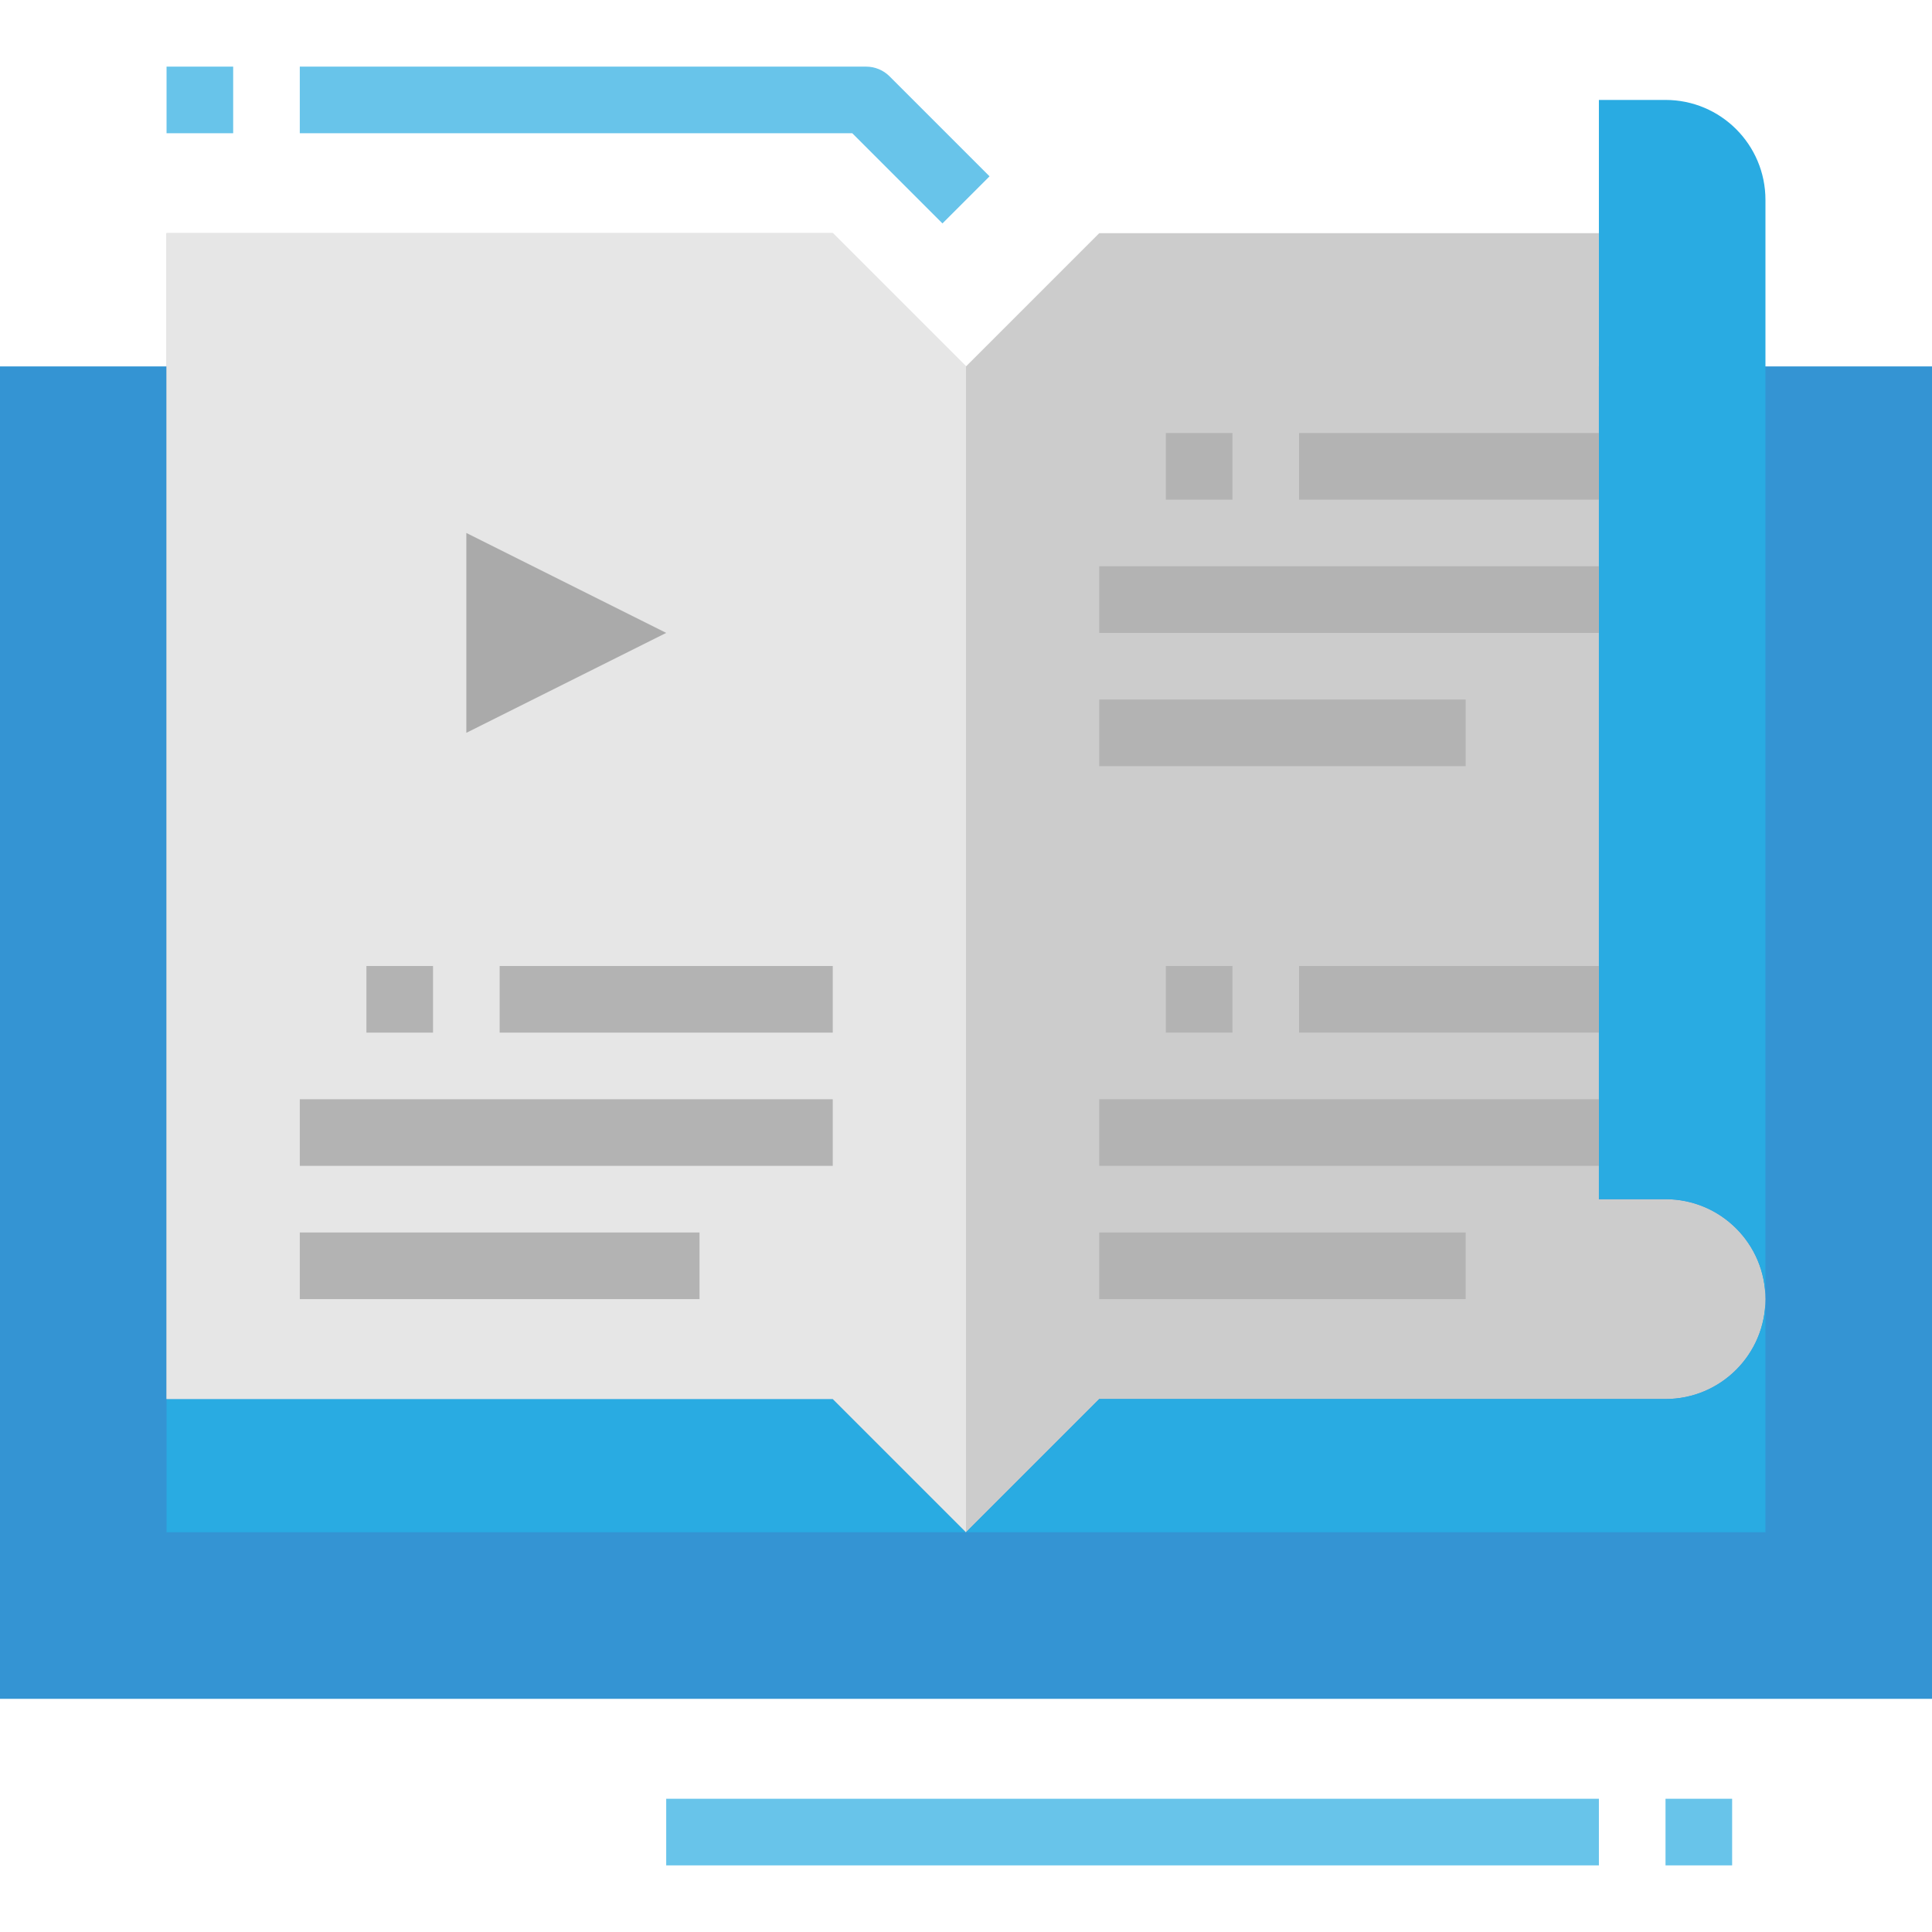 <?xml version="1.0" encoding="iso-8859-1"?>
<!-- Generator: Adobe Illustrator 19.0.0, SVG Export Plug-In . SVG Version: 6.00 Build 0)  -->
<svg version="1.1" id="Capa_1" xmlns="http://www.w3.org/2000/svg" xmlns:xlink="http://www.w3.org/1999/xlink" x="0px" y="0px"
	 viewBox="0 0 512 512" style="enable-background:new 0 0 512 512;" xml:space="preserve">
<rect y="97.103" style="fill:#1e89ce;fill-opacity:0.9;" width="512" height="353.103"/>
<path style="fill:#CCCCCC;" d="M423.724,61.793H291.31L256,97.103l-35.31-35.31H44.138v308.966H220.69l35.31,35.31l35.31-35.31
	h150.069c14.627,0,26.483-11.855,26.483-26.483l0,0c0-14.627-11.855-26.483-26.483-26.483h-17.655V61.793z"/>
<g>
	<path style="fill:#29ABE2;" d="M467.862,406.069H256l35.31-35.31h150.069c14.627,0,26.483-11.855,26.483-26.483l0,0V406.069z"/>
	<polygon style="fill:#29ABE2;" points="44.138,370.759 44.138,406.069 256,406.069 220.69,370.759 	"/>
</g>
<polygon style="fill:#E6E6E6;" points="256,97.103 220.69,61.793 44.138,61.793 44.138,370.759 220.69,370.759 256,406.069 "/>
<path style="fill:#29ABE2;" d="M467.862,344.276L467.862,344.276c0-14.627-11.855-26.483-26.483-26.483h-17.655V26.483h17.655
	c14.627,0,26.483,11.855,26.483,26.483V344.276z"/>
<g>
	<rect x="79.448" y="291.31" style="fill:#B3B3B3;" width="141.241" height="17.655"/>
	<rect x="97.103" y="256" style="fill:#B3B3B3;" width="17.655" height="17.655"/>
	<rect x="132.414" y="256" style="fill:#B3B3B3;" width="88.276" height="17.655"/>
	<rect x="79.448" y="326.621" style="fill:#B3B3B3;" width="105.931" height="17.655"/>
	<rect x="291.31" y="291.31" style="fill:#B3B3B3;" width="132.414" height="17.655"/>
	<rect x="308.966" y="256" style="fill:#B3B3B3;" width="17.655" height="17.655"/>
	<rect x="344.276" y="256" style="fill:#B3B3B3;" width="79.448" height="17.655"/>
	<rect x="291.31" y="326.621" style="fill:#B3B3B3;" width="97.103" height="17.655"/>
	<rect x="291.31" y="150.069" style="fill:#B3B3B3;" width="132.414" height="17.655"/>
	<rect x="308.966" y="114.759" style="fill:#B3B3B3;" width="17.655" height="17.655"/>
	<rect x="344.276" y="114.759" style="fill:#B3B3B3;" width="79.448" height="17.655"/>
	<rect x="291.31" y="185.379" style="fill:#B3B3B3;" width="97.103" height="17.655"/>
</g>
<!-- <rect x="88.276" y="105.931" style="fill:#DA4836;" width="123.586" height="123.586"/> -->
<polygon style="fill:#AAAAAA;" points="123.586,194.207 123.586,141.241 176.552,167.724 "/>
<g>
	<path style="fill:#29ABE2;fill-opacity:0.7;" d="M249.759,59.207L225.863,35.31H79.448V17.655h150.069c2.339,0,4.59,0.927,6.241,2.586l26.483,26.483
		L249.759,59.207z"/>
	<rect x="44.138" y="17.655" style="fill:#29ABE2;fill-opacity:0.7;" width="17.655" height="17.655"/>
	<rect x="176.552" y="476.69" style="fill:#29ABE2;fill-opacity:0.7;" width="247.172" height="17.655"/>
	<rect x="441.379" y="476.69" style="fill:#29ABE2;fill-opacity:0.7;" width="17.655" height="17.655"/>
</g>
<g>
</g>
<g>
</g>
<g>
</g>
<g>
</g>
<g>
</g>
<g>
</g>
<g>
</g>
<g>
</g>
<g>
</g>
<g>
</g>
<g>
</g>
<g>
</g>
<g>
</g>
<g>
</g>
<g>
</g>
</svg>
